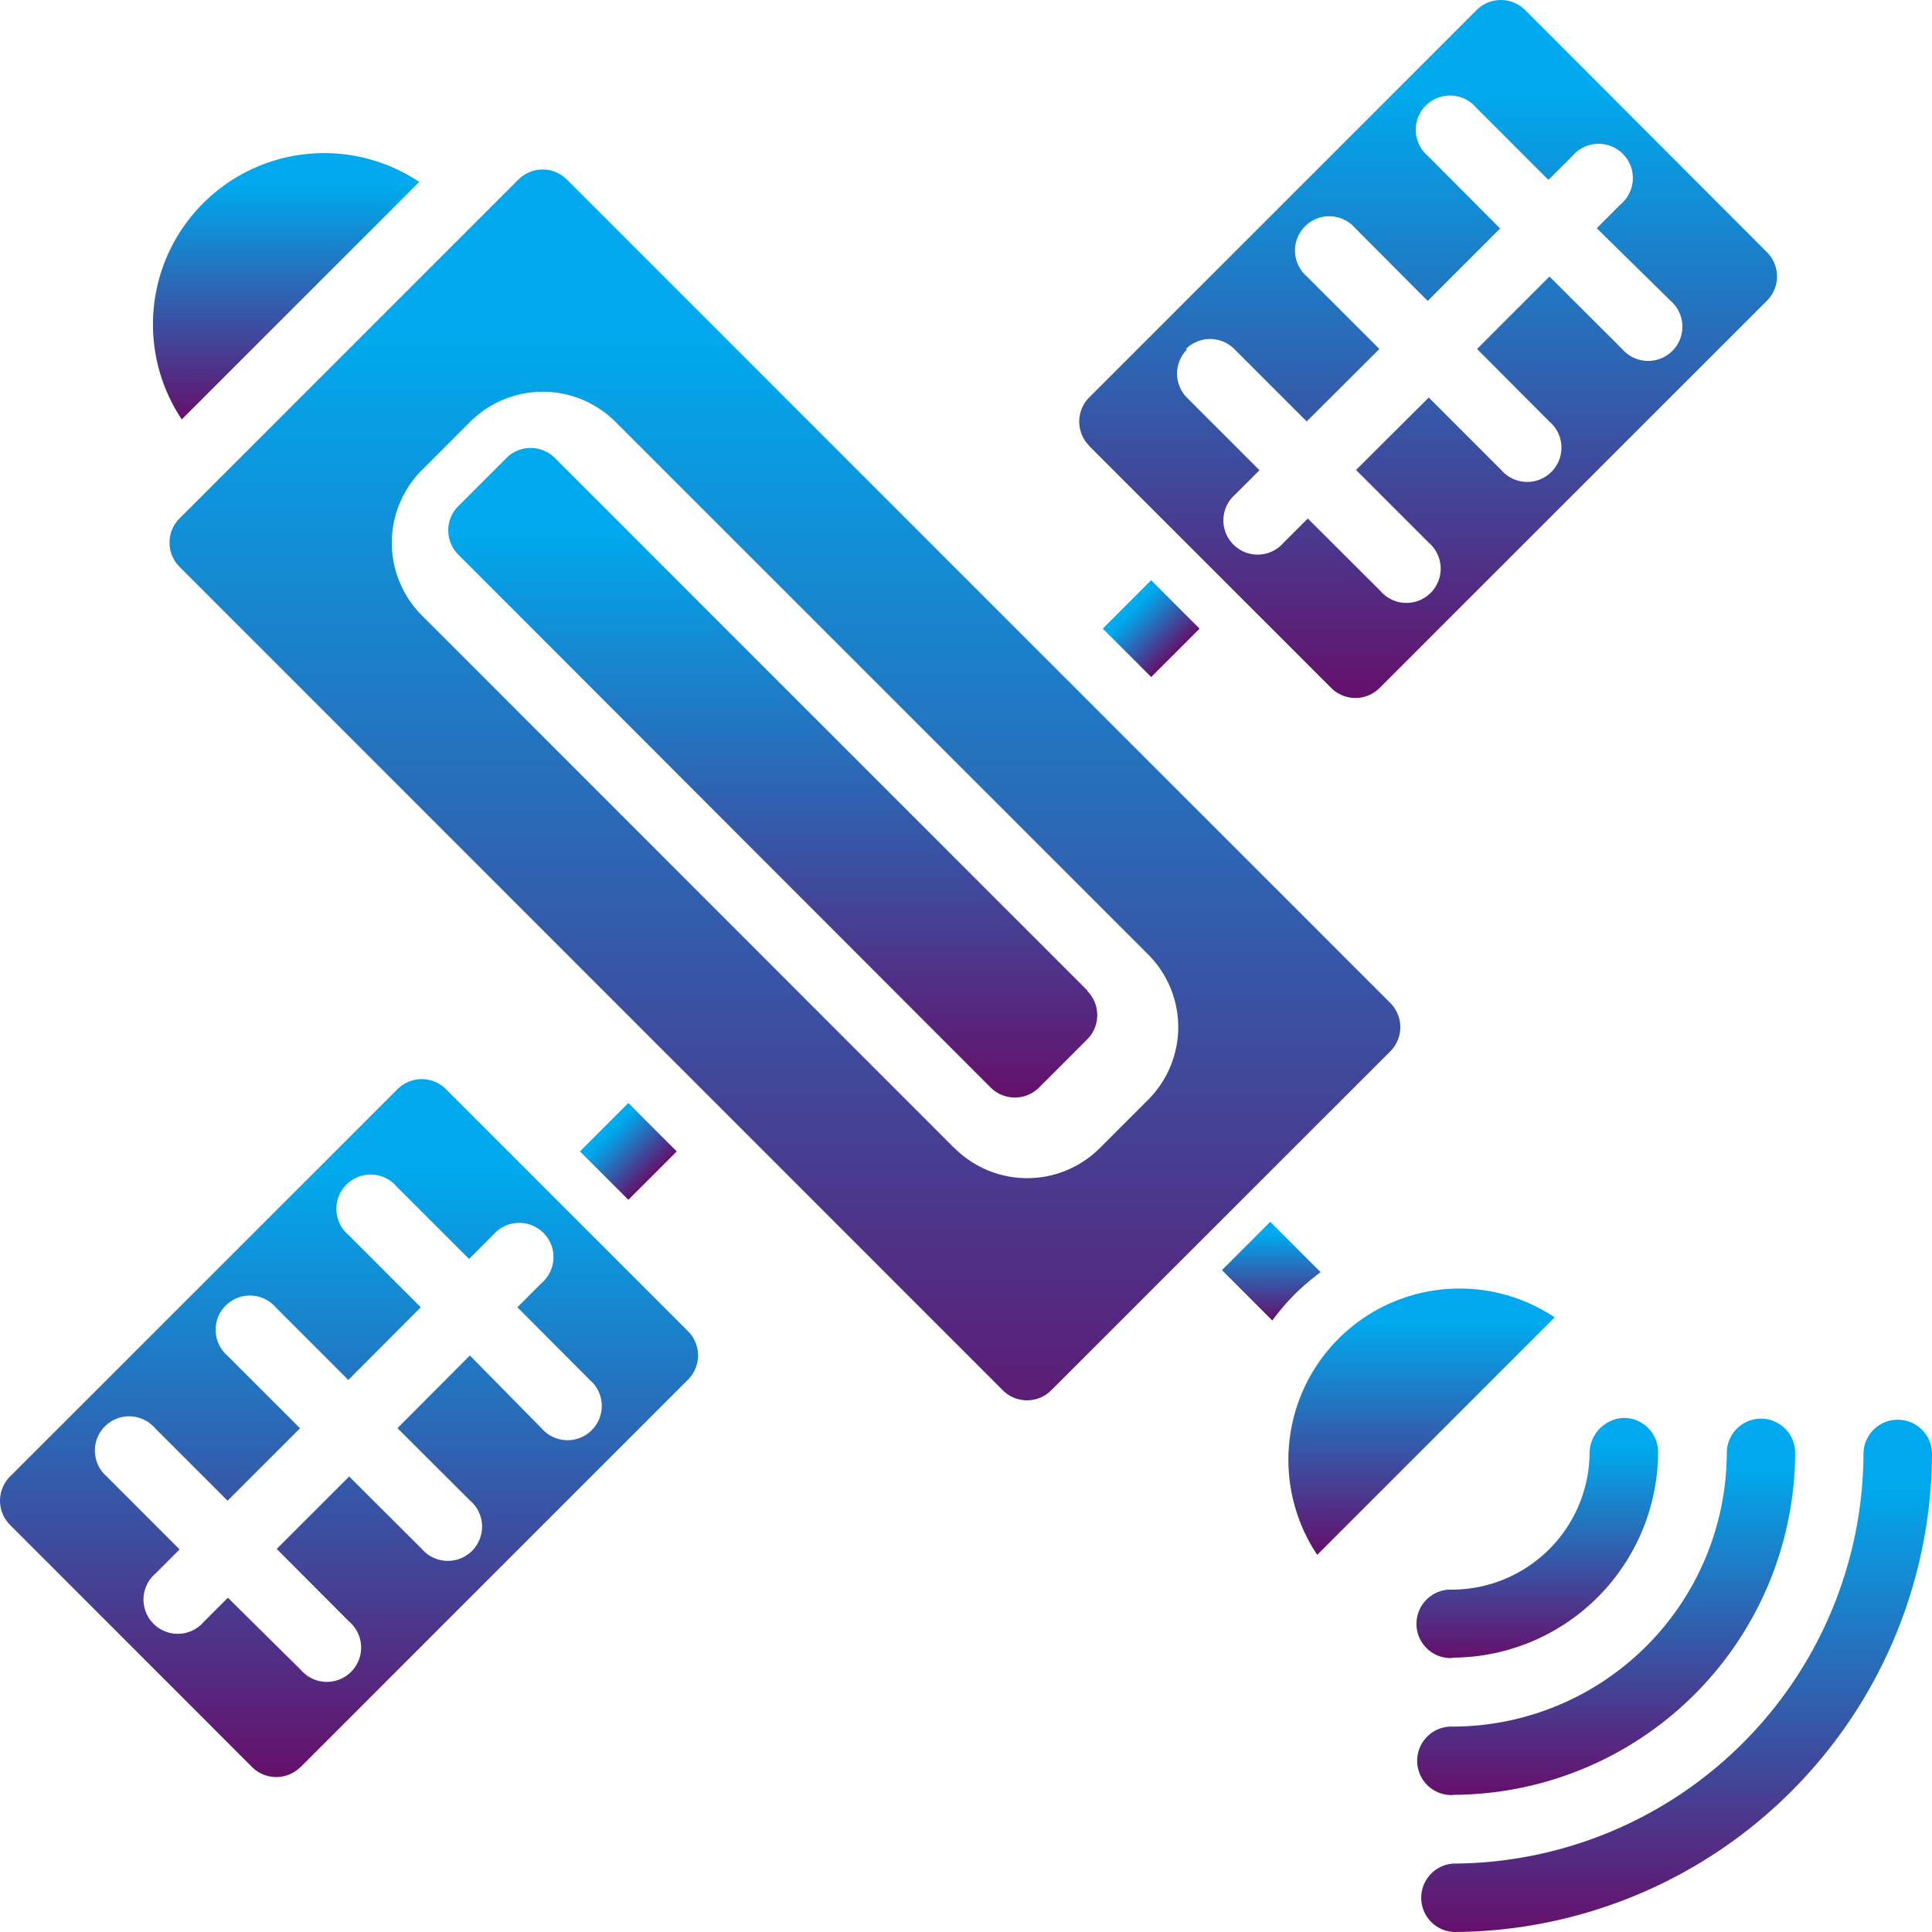 <svg xmlns="http://www.w3.org/2000/svg" xmlns:xlink="http://www.w3.org/1999/xlink" width="47.999" height="47.998" viewBox="0 0 47.999 47.998">
  <defs>
    <linearGradient id="linear-gradient" x1="0.5" x2="0.5" y2="1" gradientUnits="objectBoundingBox">
      <stop offset="0.13" stop-color="#00a9ed"/>
      <stop offset="1" stop-color="#65106b"/>
    </linearGradient>
  </defs>
  <g id="Sattelite" transform="translate(-4.081 -4.081)">
    <path id="Path_17247" data-name="Path 17247" d="M47.358,52.467a.851.851,0,1,1,0-1.7,3.425,3.425,0,0,0,3.409-3.415.885.885,0,0,1,.855-.851.851.851,0,0,1,.847.856,5.125,5.125,0,0,1-5.105,5.1Z" transform="translate(-7.194 -7.193)" fill="url(#linear-gradient)"/>
    <path id="Path_17248" data-name="Path 17248" d="M47.4,59.28a.851.851,0,0,1,0-1.7A10.229,10.229,0,0,0,57.578,47.4a.851.851,0,0,1,.851-.847h.005a.851.851,0,0,1,.846.856A11.932,11.932,0,0,1,47.4,59.28Z" transform="translate(-7.2 -7.2)" fill="url(#linear-gradient)"/>
    <path id="Path_17249" data-name="Path 17249" d="M47.379,55.873a.851.851,0,1,1,0-1.7,6.824,6.824,0,0,0,6.8-6.8.851.851,0,0,1,.851-.851h0a.851.851,0,0,1,.847.855,8.526,8.526,0,0,1-8.491,8.491Z" transform="translate(-7.197 -7.196)" fill="url(#linear-gradient)"/>
    <path id="Path_17250" data-name="Path 17250" d="M11.549,53.7l9.627-9.628a.851.851,0,0,0,0-1.2l-6.017-6.016a.851.851,0,0,0-1.2,0l-9.63,9.626a.851.851,0,0,0,0,1.2L10.345,53.7a.851.851,0,0,0,1.2,0ZM9.743,49.492l-.6.6a.851.851,0,1,1-1.2-1.2l.6-.6-1.808-1.81a.851.851,0,1,1,1.2-1.2l1.8,1.8,1.8-1.8-1.8-1.8a.851.851,0,1,1,1.2-1.2l1.8,1.8,1.8-1.806-1.8-1.8a.851.851,0,1,1,1.2-1.2l1.8,1.8.6-.6a.851.851,0,1,1,1.2,1.2l-.6.6,1.8,1.806a.851.851,0,1,1-1.2,1.2l-1.78-1.808-1.8,1.806,1.806,1.8a.851.851,0,1,1-1.2,1.2l-1.805-1.8-1.8,1.8,1.8,1.806a.851.851,0,1,1-1.2,1.2Z" transform="translate(0 -5.717)" fill="url(#linear-gradient)"/>
    <path id="Path_17251" data-name="Path 17251" d="M15.165,9.269a4.254,4.254,0,0,0-5.9,5.9Z" transform="translate(-0.668 -0.668)" fill="url(#linear-gradient)"/>
    <path id="Path_17252" data-name="Path 17252" d="M39.361,30.938a.851.851,0,0,0,0-1.2L18.9,9.278a.851.851,0,0,0-1.2,0L9.278,17.7a.851.851,0,0,0,0,1.2L29.735,39.361a.851.851,0,0,0,1.2,0Zm-10.83,2.406L15.3,20.108a2.553,2.553,0,0,1,0-3.609l1.2-1.2a2.553,2.553,0,0,1,3.609,0L33.344,28.532a2.553,2.553,0,0,1,0,3.609l-1.2,1.2a2.553,2.553,0,0,1-3.612,0Z" transform="translate(-0.738 -0.738)" fill="url(#linear-gradient)"/>
    <path id="Path_17253" data-name="Path 17253" d="M33.407,31,20.171,17.764a.851.851,0,0,0-1.2,0l-1.2,1.2a.851.851,0,0,0,0,1.2L31,33.407a.851.851,0,0,0,1.2,0l1.2-1.2a.851.851,0,0,0,0-1.2Z" transform="translate(-2.306 -2.306)" fill="url(#linear-gradient)"/>
    <path id="Path_17254" data-name="Path 17254" d="M0,0H1.7V1.7H0Z" transform="translate(18.49 32.687) rotate(-45)" fill="url(#linear-gradient)"/>
    <path id="Path_17255" data-name="Path 17255" d="M0,0H1.7V1.7H0Z" transform="translate(31.479 19.699) rotate(-45)" fill="url(#linear-gradient)"/>
    <path id="Path_17256" data-name="Path 17256" d="M49.106,43.21a4.254,4.254,0,0,0-5.9,5.9Z" transform="translate(-6.4 -6.4)" fill="url(#linear-gradient)"/>
    <path id="Path_17257" data-name="Path 17257" d="M36.856,15.158l6.017,6.016a.851.851,0,0,0,1.2,0L53.7,11.549a.851.851,0,0,0,0-1.2l-6.013-6.02a.851.851,0,0,0-1.2,0l-9.628,9.626a.851.851,0,0,0,0,1.2Zm2.407-2.407a.851.851,0,0,1,1.2,0l1.8,1.8,1.806-1.8-1.8-1.8a.851.851,0,1,1,1.2-1.2l1.8,1.806,1.8-1.8-1.8-1.806a.851.851,0,1,1,1.2-1.2l1.8,1.8.6-.6a.851.851,0,1,1,1.2,1.2l-.6.6,1.831,1.8a.851.851,0,1,1-1.2,1.2l-1.805-1.8-1.8,1.8,1.8,1.806a.851.851,0,1,1-1.2,1.2l-1.8-1.8-1.806,1.8,1.806,1.806a.851.851,0,1,1-1.2,1.2l-1.805-1.8-.6.6a.851.851,0,1,1-1.2-1.2l.6-.6-1.8-1.8a.851.851,0,0,1,0-1.2Z" transform="translate(-5.718)" fill="url(#linear-gradient)"/>
    <path id="Path_17258" data-name="Path 17258" d="M42.241,42.241a5.964,5.964,0,0,1,.649-.555l-1.252-1.251-1.2,1.2,1.251,1.252a5.964,5.964,0,0,1,.555-.649Z" transform="translate(-5.999 -5.999)" fill="url(#linear-gradient)"/>
  </g>
</svg>
